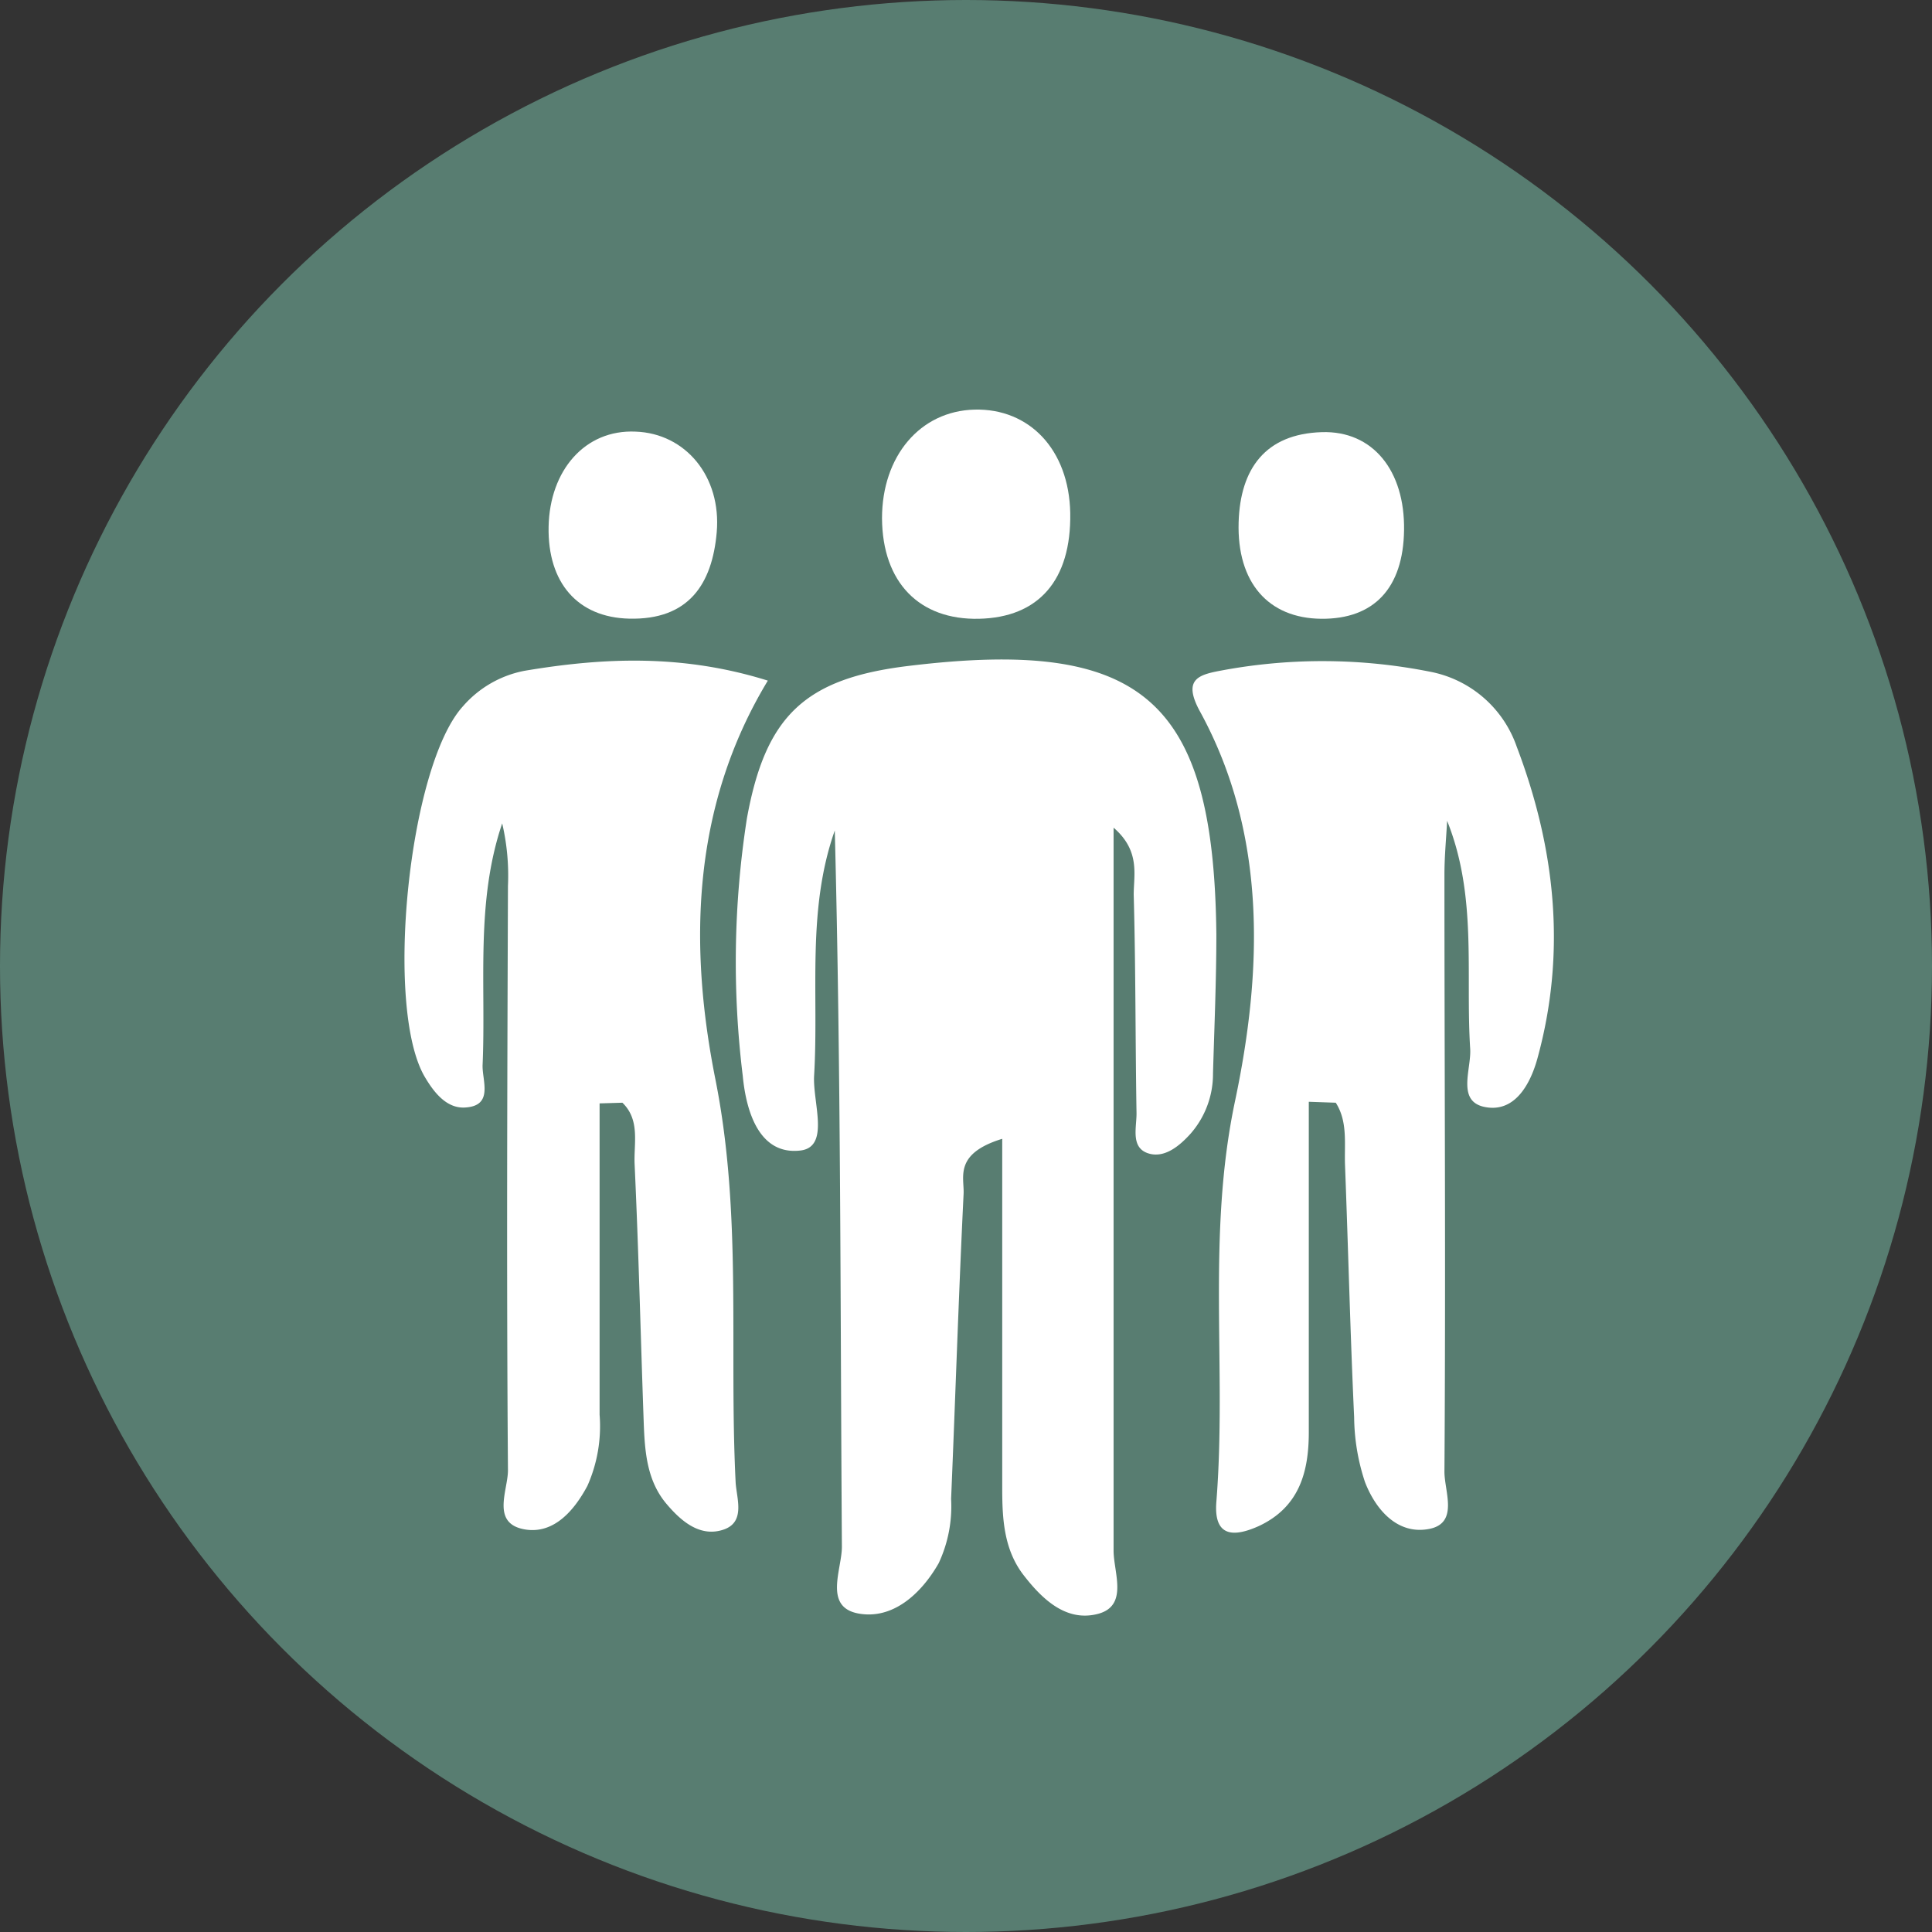 <svg xmlns="http://www.w3.org/2000/svg" viewBox="0 0 144 144"><rect x="0" y="0" width="144" height="144" fill="#333333" stroke="none"/><defs><style>.cls-1{fill:#587d71;}.cls-2{fill:#fff;}</style></defs><g id="Laag_2" data-name="Laag 2"><g id="Laag_1-2" data-name="Laag 1"><circle class="cls-1" cx="72" cy="72" r="72"/><path class="cls-2" d="M83,61.69c0,18.32,0,36.1,0,53.89,0,1.61,1.13,4.11-1.17,4.71s-4.06-1-5.46-2.79c-1.54-1.92-1.67-4.24-1.67-6.57V84.88C71.06,86,71.89,87.76,71.82,89c-.37,7.57-.61,15.14-.93,22.72a10,10,0,0,1-.93,4.8c-1.33,2.32-3.43,4.18-5.93,3.75-2.69-.46-1.27-3.3-1.28-5-.12-17.78-.07-35.56-.53-53.37-2.11,6-1.18,12.16-1.54,18.26-.12,2,1.2,5.3-1,5.59-3,.37-4.05-2.72-4.32-5.57A69.53,69.53,0,0,1,55.67,61C57.06,53.34,60,50.56,67.75,49.63c17.41-2.11,22.72,2.5,22.91,20,0,3.46-.15,6.92-.25,10.38a6.75,6.75,0,0,1-1.7,4.52c-.8.88-1.86,1.75-3,1.47-1.47-.37-1-1.9-1-3-.09-5.44-.06-10.88-.21-16.31C84.5,65.19,85,63.42,83,61.69Z"/><path class="cls-2" d="M44.69,82.24c0,7.74,0,15.47,0,23.2a10.93,10.93,0,0,1-.91,5.31c-1,1.87-2.49,3.55-4.56,3.26-2.69-.39-1.35-2.93-1.36-4.43-.11-14.52-.05-29,0-43.55a17.09,17.09,0,0,0-.43-4.66c-2,5.91-1.2,12-1.46,18-.05,1.13.83,3-1.21,3.17-1.38.14-2.34-1-3.06-2.21-3.09-5.07-1.26-23.19,2.79-27.67A8.1,8.1,0,0,1,39.08,50c5.92-1,11.82-1.25,18.15.73-5.74,9.49-5.87,19.91-3.9,29.76,2,10.07,1,20,1.5,30,.07,1.18.74,2.92-.85,3.5-1.76.63-3.18-.58-4.27-1.86-1.49-1.73-1.65-3.91-1.73-6.07-.23-6.43-.38-12.86-.68-19.29-.07-1.53.43-3.29-.91-4.58Z"/><path class="cls-2" d="M97.55,82.12q0,12.31,0,24.63c0,3-.73,5.6-3.74,7-1.81.81-3.36.86-3.15-1.81.79-9.93-.74-19.83,1.4-29.91,2-9.52,2.44-19.76-2.62-29-1.37-2.51,0-2.76,1.79-3.09a41,41,0,0,1,15.33.12,8.53,8.53,0,0,1,6.49,5.6c2.88,7.58,3.72,15.34,1.53,23.27-.56,2-1.76,4.07-4,3.56-2-.47-.91-2.82-1-4.31-.36-5.64.54-11.37-1.72-17-.07,1.33-.2,2.67-.2,4,0,14.84.1,29.68,0,44.52,0,1.46,1.07,3.8-1.1,4.25-2.35.48-4-1.37-4.82-3.48a15.74,15.74,0,0,1-.81-4.84c-.29-6.26-.44-12.53-.68-18.79-.06-1.57.22-3.23-.69-4.65Z"/><path class="cls-2" d="M79.77,38.24c.08,5-2.35,7.78-6.8,7.88s-7.2-2.71-7.23-7.49c0-4.62,2.83-8,6.9-8.1S79.68,33.5,79.77,38.24Z"/><path class="cls-2" d="M47.37,32.17c3.72.13,6.41,3.34,6.05,7.51-.34,3.88-2.11,6.54-6.53,6.43-3.81-.09-6.08-2.65-6-6.85S43.6,32,47.37,32.17Z"/><path class="cls-2" d="M104.65,39.52c-.06,4.31-2.24,6.64-6.18,6.6s-6.28-2.7-6.15-7.19c.12-4,2-6.59,6.2-6.72C102.32,32.09,104.72,35.08,104.65,39.52Z"/></g></g></svg>